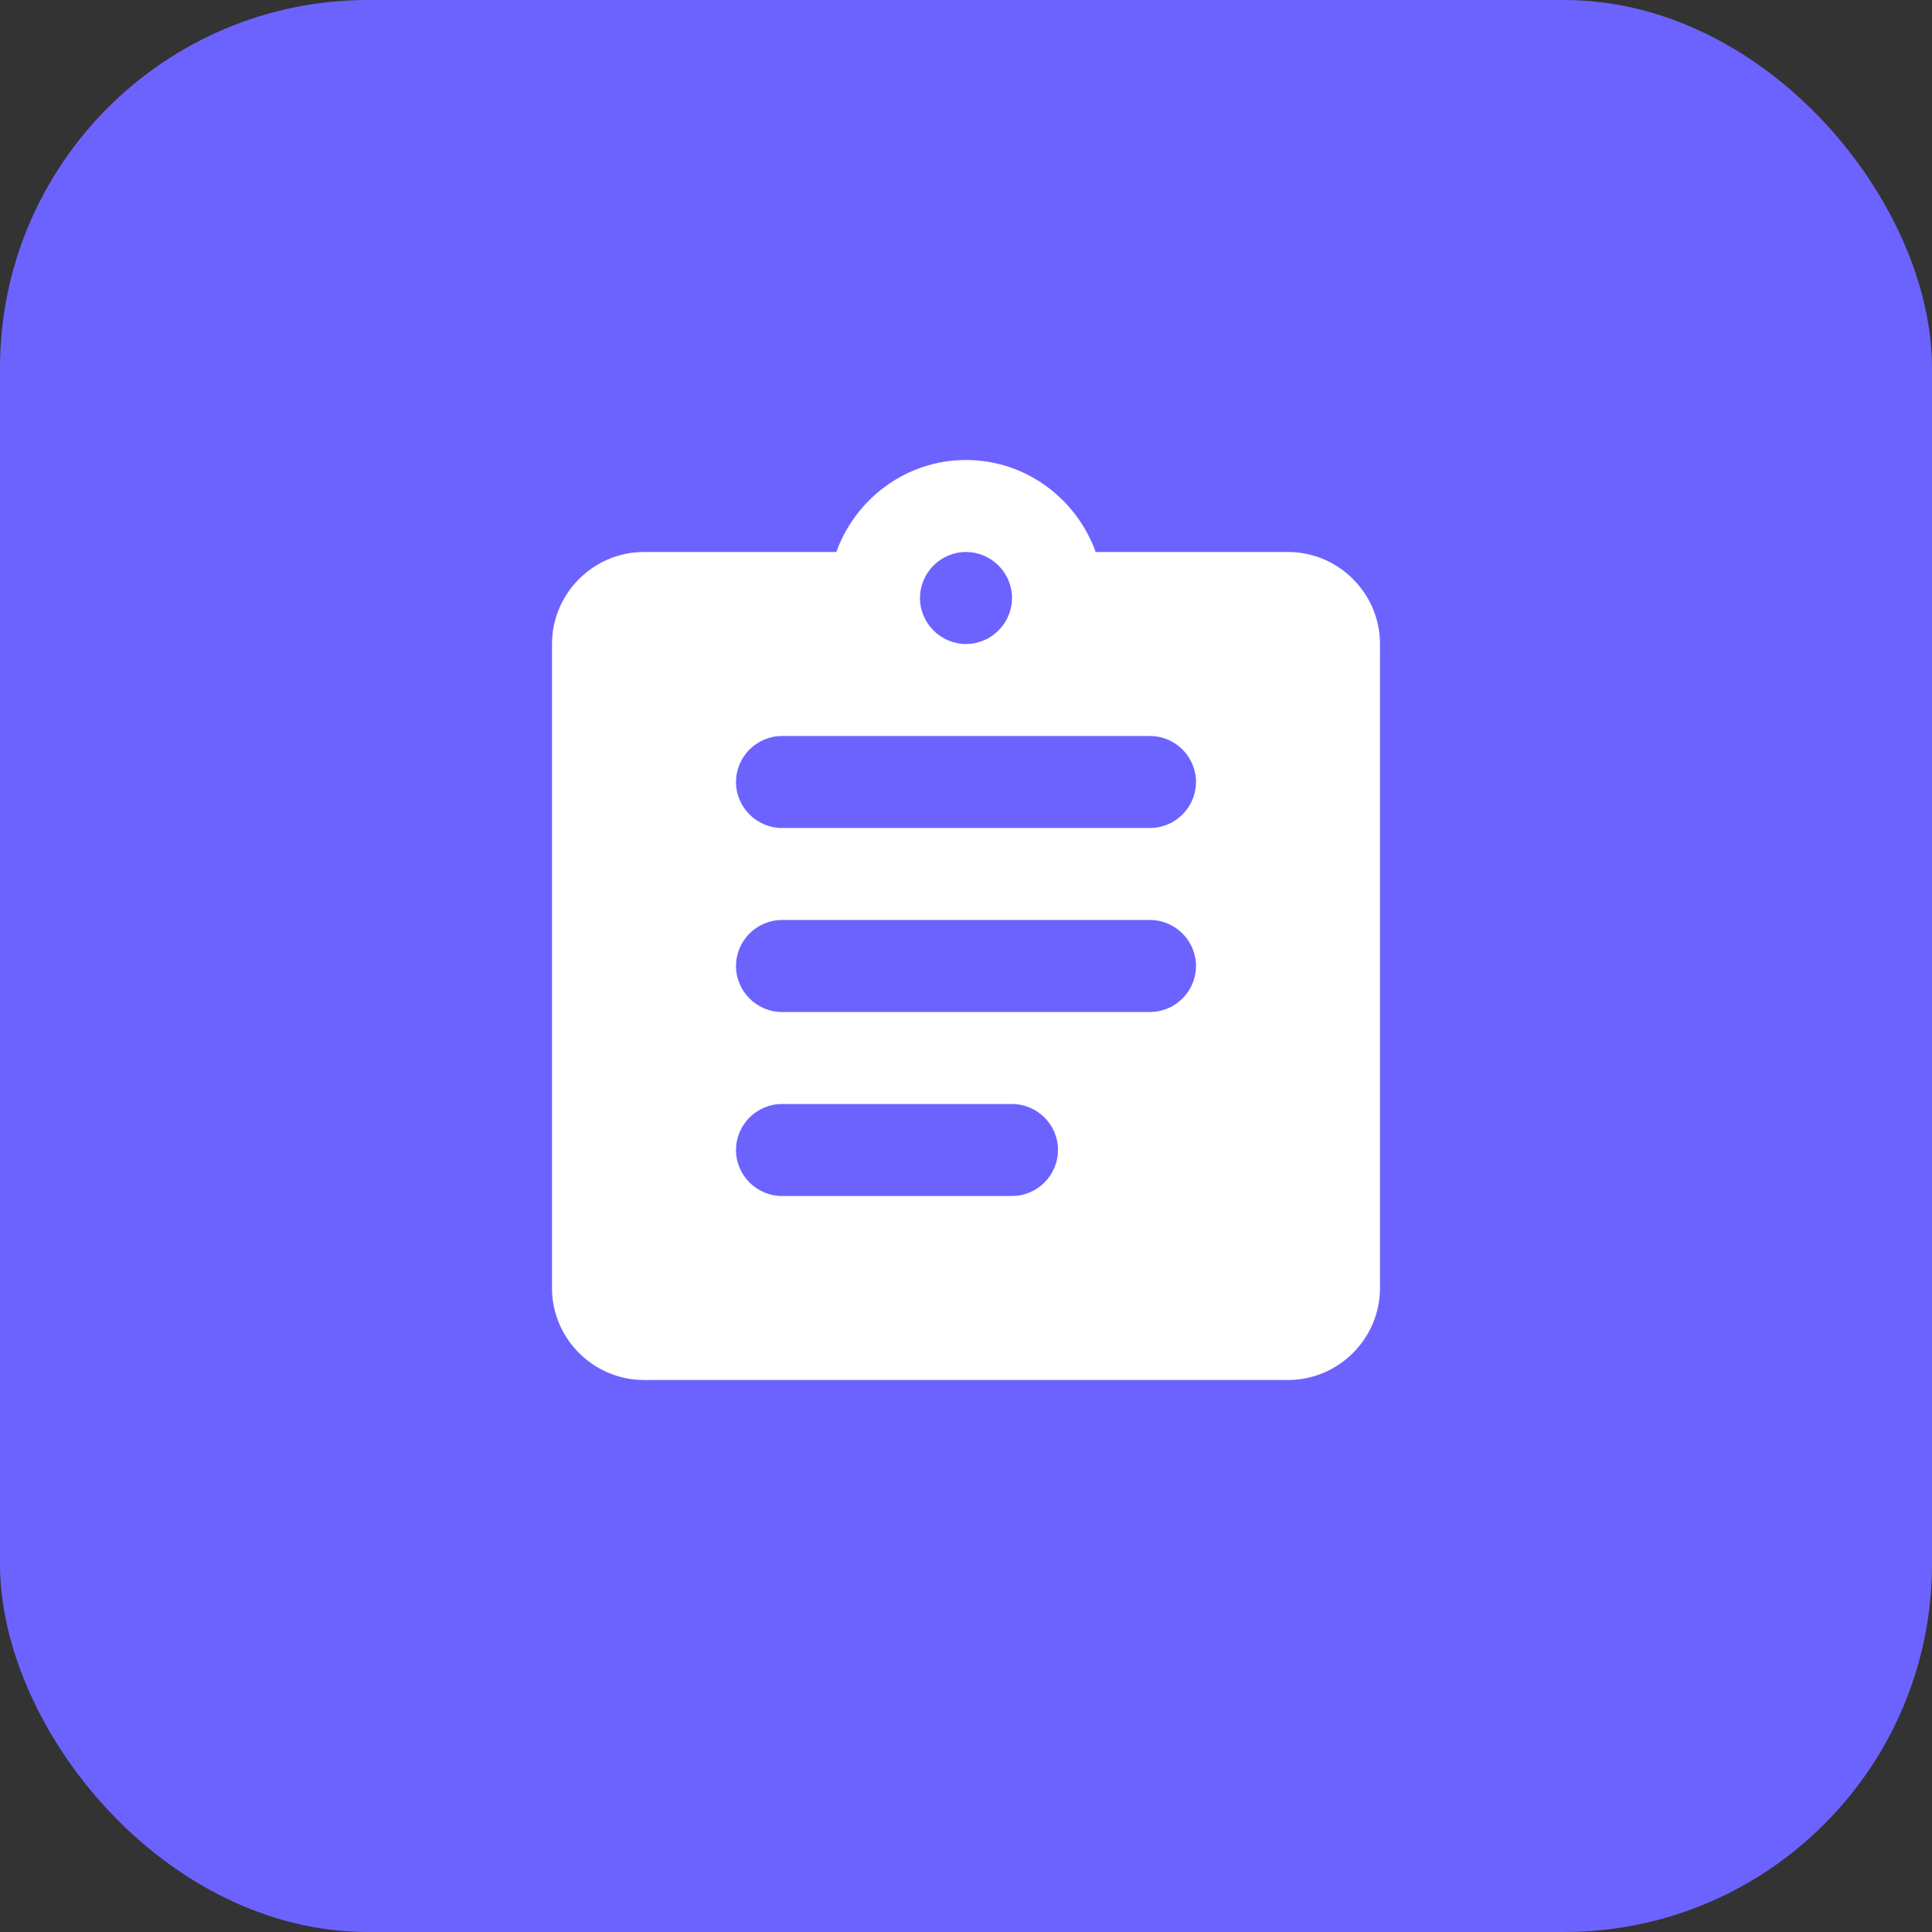 <svg width="42" height="42" viewBox="0 0 42 42" fill="none" xmlns="http://www.w3.org/2000/svg">
    <rect x="0" y="0" width="42" height="42" fill="#333333" stroke="none"/>
    <rect width="42" height="42" rx="8" fill="#6C63FF"/>
    <g clip-path="url(#clip0_125_1094)">
        <path d="M28 12H23.82C23.4 10.84 22.3 10 21 10C19.7 10 18.6 10.84 18.18 12H14C12.9 12 12 12.9 12 14V28C12 29.1 12.9 30 14 30H28C29.1 30 30 29.1 30 28V14C30 12.9 29.1 12 28 12ZM21 12C21.55 12 22 12.45 22 13C22 13.55 21.55 14 21 14C20.45 14 20 13.55 20 13C20 12.45 20.45 12 21 12ZM22 26H17C16.45 26 16 25.55 16 25C16 24.45 16.45 24 17 24H22C22.55 24 23 24.45 23 25C23 25.55 22.55 26 22 26ZM25 22H17C16.45 22 16 21.55 16 21C16 20.45 16.45 20 17 20H25C25.55 20 26 20.45 26 21C26 21.55 25.55 22 25 22ZM25 18H17C16.45 18 16 17.55 16 17C16 16.45 16.45 16 17 16H25C25.55 16 26 16.45 26 17C26 17.55 25.55 18 25 18Z"
              fill="white"/>
    </g>
    <defs>
        <clipPath id="clip0_125_1094">
            <rect width="24" height="24" fill="white" transform="translate(9 9)"/>
        </clipPath>
    </defs>
</svg>
